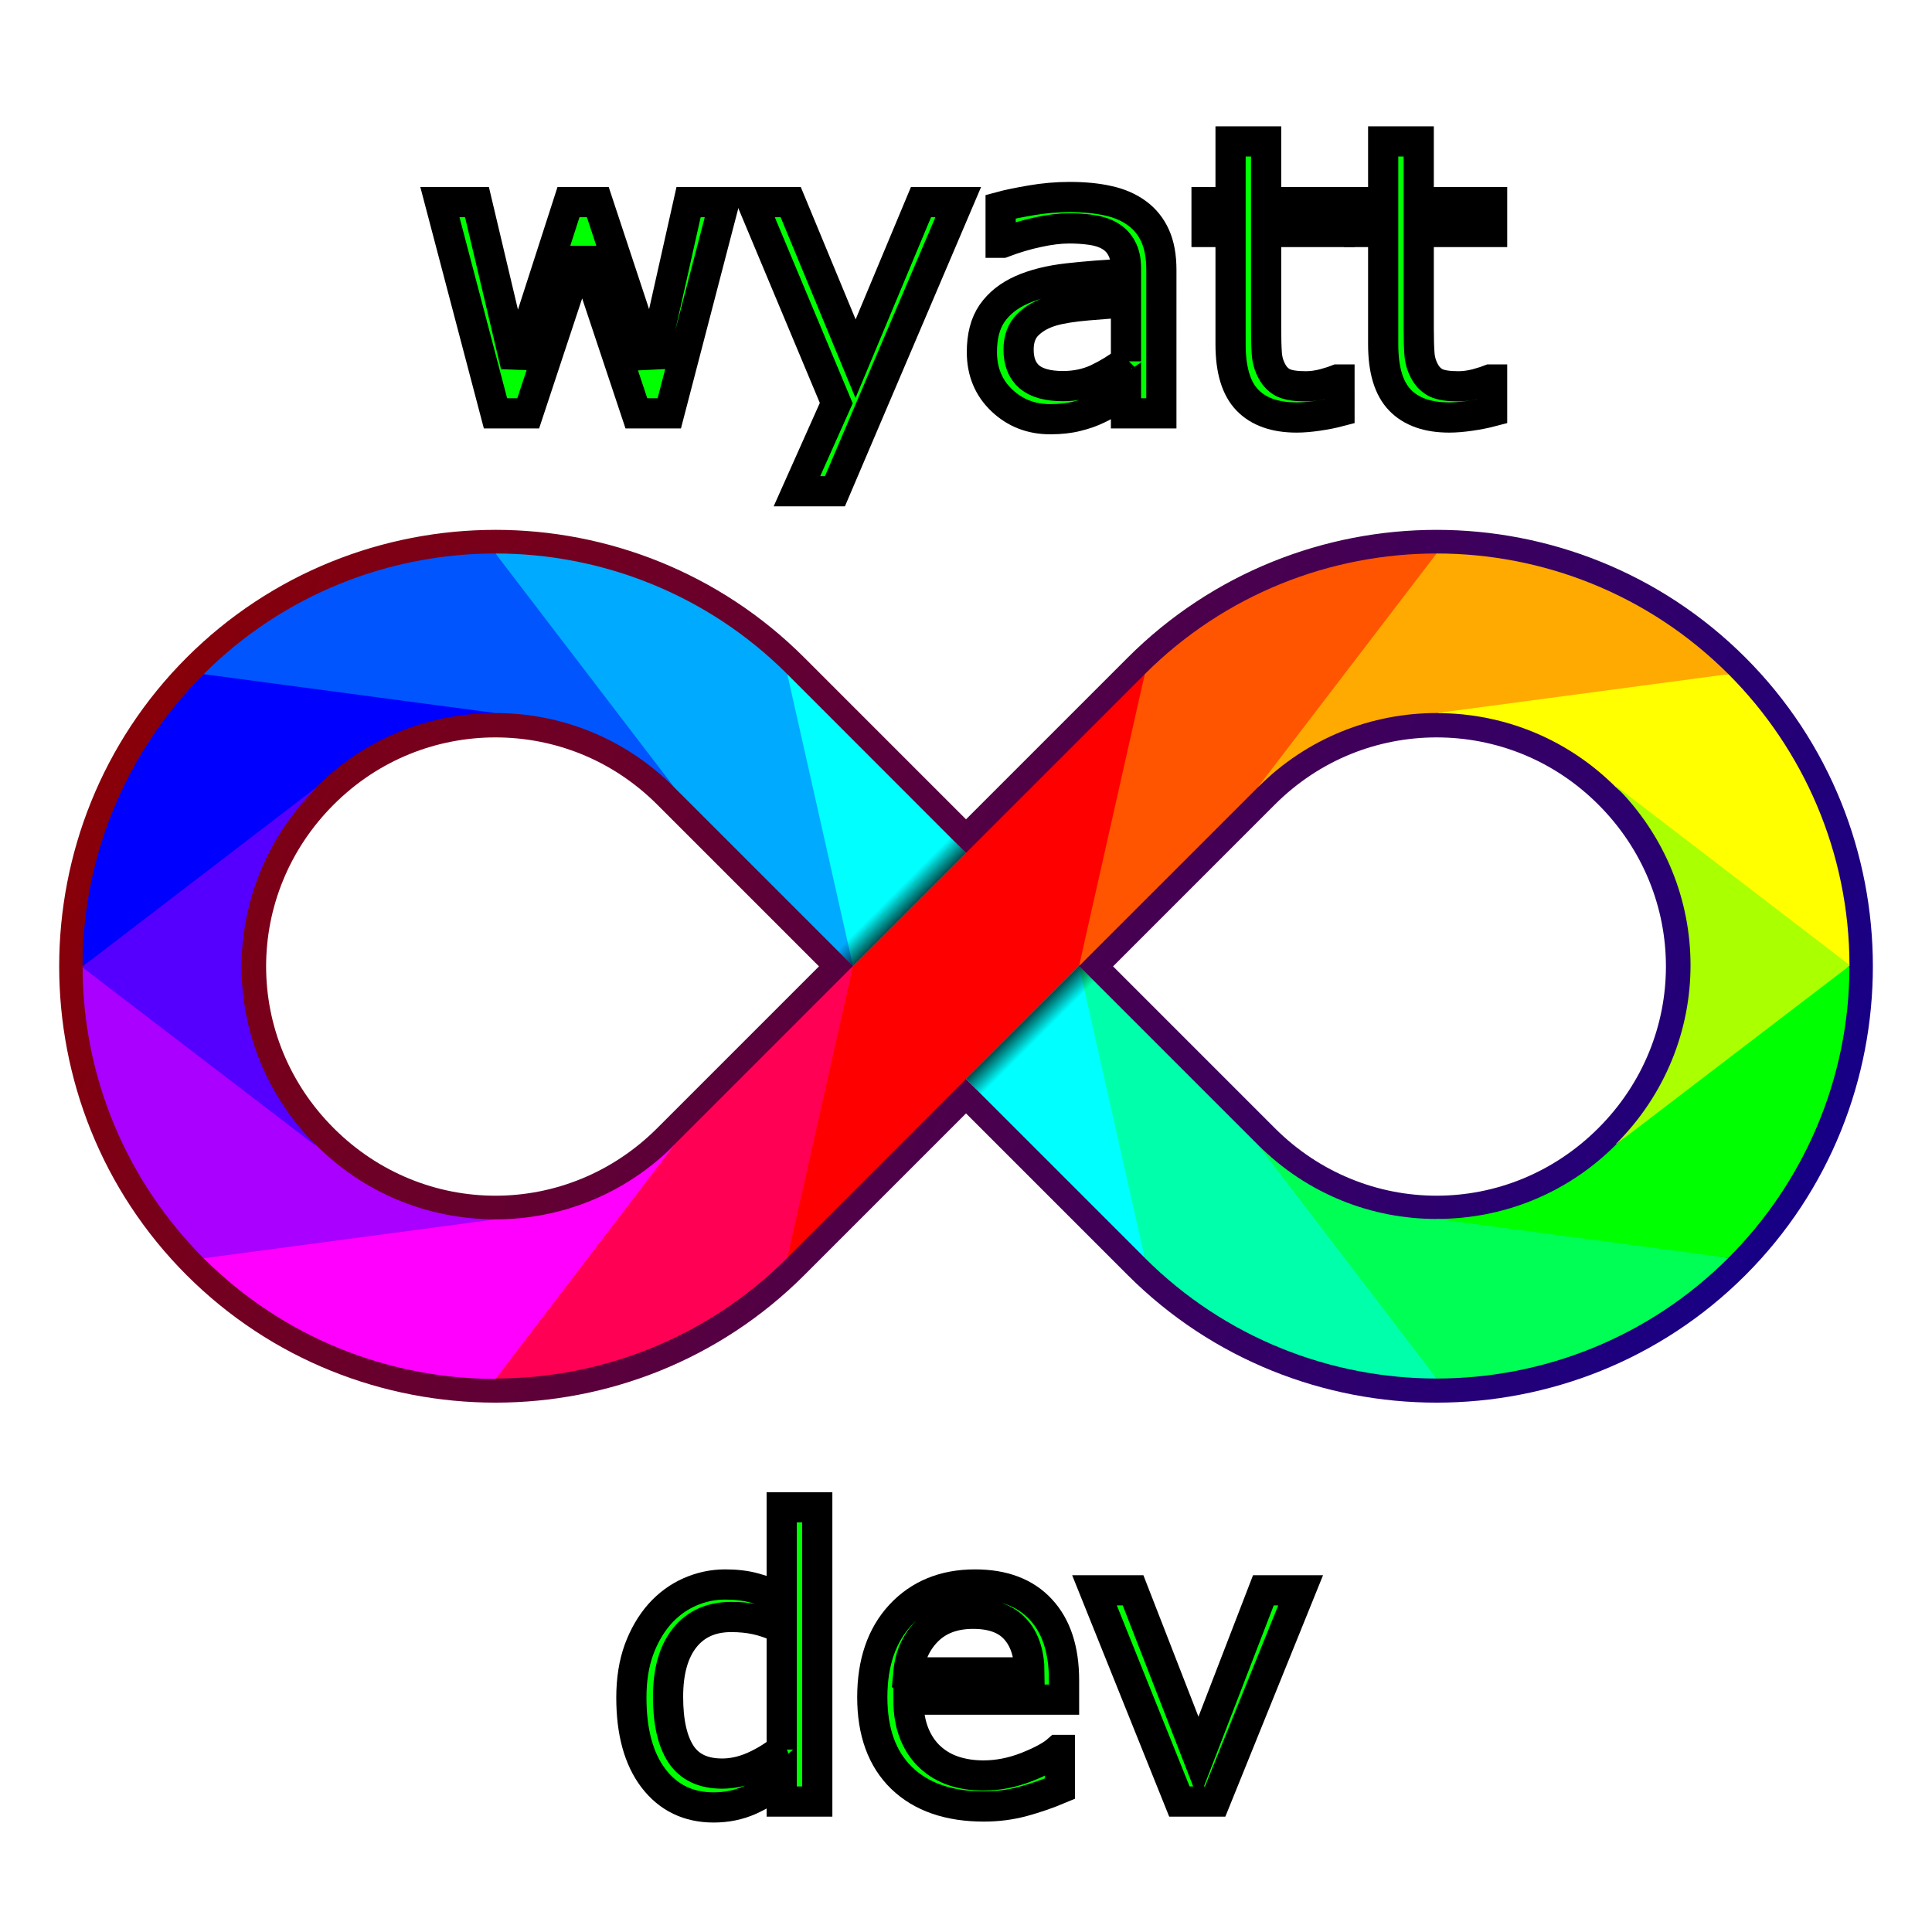 <?xml version="1.0" encoding="UTF-8" standalone="no"?>
<svg
   xmlns:osb="http://www.openswatchbook.org/uri/2009/osb"
   xmlns:dc="http://purl.org/dc/elements/1.1/"
   xmlns:cc="http://creativecommons.org/ns#"
   xmlns:rdf="http://www.w3.org/1999/02/22-rdf-syntax-ns#"
   xmlns:svg="http://www.w3.org/2000/svg"
   xmlns="http://www.w3.org/2000/svg"
   xmlns:xlink="http://www.w3.org/1999/xlink"
   xmlns:sodipodi="http://sodipodi.sourceforge.net/DTD/sodipodi-0.dtd"
   xmlns:inkscape="http://www.inkscape.org/namespaces/inkscape"
   width="1000"
   height="1000"
   viewBox="0 0 264.583 264.583"
   version="1.1"
   id="svg8"
   sodipodi:docname="square.svg"
   inkscape:version="1.0.1 (3bc2e813f5, 2020-09-07)">
  <defs
     id="defs2">
    <inkscape:path-effect
       effect="spiro"
       id="path-effect1125"
       is_visible="true"
       lpeversion="1" />
    <inkscape:path-effect
       effect="gears"
       id="path-effect1115"
       is_visible="true"
       lpeversion="1"
       teeth="8"
       phi="4.3"
       min_radius="3" />
    <inkscape:path-effect
       effect="spiro"
       id="path-effect1111"
       is_visible="true"
       lpeversion="1" />
    <marker
       style="overflow:visible;"
       id="marker4672"
       refX="0.0"
       refY="0.0"
       orient="auto"
       inkscape:stockid="Arrow1Lend"
       inkscape:isstock="true">
      <path
         transform="scale(0.8) rotate(180) translate(12.5,0)"
         style="fill-rule:evenodd;stroke:#ff5f00;stroke-width:1pt;stroke-opacity:1;fill:url(#meshgradient3131);fill-opacity:1"
         d="M 0.0,0.0 L 5.0,-5.0 L -12.5,0.0 L 5.0,5.0 L 0.0,0.0 z "
         id="path4670" />
    </marker>
    <marker
       style="overflow:visible;"
       id="Arrow1Lend"
       refX="0.0"
       refY="0.0"
       orient="auto"
       inkscape:stockid="Arrow1Lend"
       inkscape:isstock="true">
      <path
         transform="scale(0.8) rotate(180) translate(12.5,0)"
         style="fill-rule:evenodd;stroke:#ff5f00;stroke-width:1pt;stroke-opacity:1;fill:url(#meshgradient3131);fill-opacity:1"
         d="M 0.0,0.0 L 5.0,-5.0 L -12.5,0.0 L 5.0,5.0 L 0.0,0.0 z "
         id="path4334" />
    </marker>
    <linearGradient
       inkscape:collect="always"
       id="linearGradient4329">
      <stop
         style="stop-color:#900000;stop-opacity:1"
         offset="0"
         id="stop4325" />
      <stop
         style="stop-color:#0f008f;stop-opacity:1"
         offset="1"
         id="stop4327" />
    </linearGradient>
    <linearGradient
       id="linearGradient3087"
       osb:paint="solid">
      <stop
         style="stop-color:#ff0000;stop-opacity:1;"
         offset="0"
         id="stop3085" />
    </linearGradient>
    <linearGradient
       inkscape:collect="always"
       id="linearGradient1097">
      <stop
         style="stop-color:#000000;stop-opacity:0.705"
         offset="0"
         id="stop1093" />
      <stop
         style="stop-color:#000000;stop-opacity:0;"
         offset="1"
         id="stop1095" />
    </linearGradient>
    <linearGradient
       inkscape:collect="always"
       xlink:href="#linearGradient1097"
       id="linearGradient1099"
       x1="90.01"
       y1="137.221"
       x2="90.01"
       y2="133.581"
       gradientUnits="userSpaceOnUse"
       gradientTransform="translate(-160.433,6.1)" />
    <linearGradient
       inkscape:collect="always"
       xlink:href="#linearGradient1097"
       id="linearGradient1099-4"
       x1="90.01"
       y1="137.221"
       x2="90.01"
       y2="133.581"
       gradientUnits="userSpaceOnUse"
       gradientTransform="translate(-160.418,-307.001)" />
    <meshgradient
       inkscape:collect="always"
       id="meshgradient3131"
       gradientUnits="userSpaceOnUse"
       x="-86.004"
       y="323.722">
      <meshrow
         id="meshrow3133">
        <meshpatch
           id="meshpatch3135">
          <stop
             path="c 97.346,0  194.692,0  292.038,0"
             style="stop-color:#ffffff;stop-opacity:1"
             id="stop3137" />
          <stop
             path="c 0,45.473  0,90.946  0,136.418"
             style="stop-color:#000000;stop-opacity:1"
             id="stop3139" />
          <stop
             path="c -97.346,0  -194.692,0  -292.038,0"
             style="stop-color:#ffffff;stop-opacity:1"
             id="stop3141" />
          <stop
             path="c 0,-45.473  0,-90.946  0,-136.418"
             style="stop-color:#000000;stop-opacity:1"
             id="stop3143" />
        </meshpatch>
      </meshrow>
    </meshgradient>
    <linearGradient
       inkscape:collect="always"
       xlink:href="#linearGradient4329"
       id="linearGradient3999"
       x1="-86.004"
       y1="323.722"
       x2="206.034"
       y2="460.14"
       gradientUnits="userSpaceOnUse" />
    <meshgradient
       inkscape:collect="always"
       id="meshgradient4818"
       gradientUnits="userSpaceOnUse"
       x="-86.004"
       y="323.722">
      <meshrow
         id="meshrow1091">
        <meshpatch
           id="meshpatch1093">
          <stop
             path="c 97.346,0  194.692,0  292.038,0"
             style="stop-color:#900000;stop-opacity:1"
             id="stop1096" />
          <stop
             path="c 0,45.473  0,90.946  0,136.418"
             style="stop-color:#000000;stop-opacity:1"
             id="stop1098" />
          <stop
             path="c -97.346,0  -194.692,0  -292.038,0"
             style="stop-color:#0f008f;stop-opacity:1"
             id="stop1100" />
          <stop
             path="c 0,-45.473  0,-90.946  0,-136.418"
             style="stop-color:#000000;stop-opacity:1"
             id="stop1102" />
        </meshpatch>
      </meshrow>
    </meshgradient>
  </defs>
  <sodipodi:namedview
     id="base"
     pagecolor="#ffffff"
     bordercolor="#666666"
     borderopacity="1.0"
     inkscape:pageopacity="0"
     inkscape:pageshadow="2"
     inkscape:zoom="0.5"
     inkscape:cx="420.09292"
     inkscape:cy="545.62296"
     inkscape:document-units="mm"
     inkscape:current-layer="layer1"
     inkscape:document-rotation="0"
     showgrid="false"
     units="mm"
     inkscape:window-width="1920"
     inkscape:window-height="1017"
     inkscape:window-x="1272"
     inkscape:window-y="-8"
     inkscape:window-maximized="1" />
  <g
     inkscape:label="Layer 1"
     inkscape:groupmode="layer"
     id="layer1">
    <g
       inkscape:label="Layer 1"
       id="layer1-6"
       transform="matrix(0.828,0,0,0.828,82.603,-192.194)">
      <path
         style="color:#000000;font-style:normal;font-variant:normal;font-weight:normal;font-stretch:normal;font-size:medium;line-height:normal;font-family:sans-serif;font-variant-ligatures:normal;font-variant-position:normal;font-variant-caps:normal;font-variant-numeric:normal;font-variant-alternates:normal;font-variant-east-asian:normal;font-feature-settings:normal;font-variation-settings:normal;text-indent:0;text-align:start;text-decoration:none;text-decoration-line:none;text-decoration-style:solid;text-decoration-color:#000000;letter-spacing:normal;word-spacing:normal;text-transform:none;writing-mode:lr-tb;direction:ltr;text-orientation:mixed;dominant-baseline:auto;baseline-shift:baseline;text-anchor:start;white-space:normal;shape-padding:0;shape-margin:0;inline-size:0;clip-rule:nonzero;display:inline;overflow:visible;visibility:visible;isolation:auto;mix-blend-mode:normal;color-interpolation:sRGB;color-interpolation-filters:linearRGB;solid-color:#000000;solid-opacity:1;vector-effect:none;fill:url(#meshgradient4818);fill-opacity:1;fill-rule:nonzero;stroke:url(#linearGradient3999);stroke-width:7.938;stroke-linecap:butt;stroke-linejoin:round;stroke-miterlimit:4;stroke-dasharray:none;stroke-dashoffset:0;stroke-opacity:1;paint-order:normal;color-rendering:auto;image-rendering:auto;shape-rendering:auto;text-rendering:auto;enable-background:accumulate;stop-color:#000000"
         d="m -17.816,323.722 c -17.464,2e-5 -34.988,6.681 -48.268,19.961 -26.56,26.56 -26.56,69.977 0,96.537 26.56,26.56 69.977,26.56 96.537,0 8.163,-8.163 21.951,-21.951 29.561,-29.561 7.609,7.609 21.399,21.397 29.563,29.561 26.56,26.56 69.977,26.561 96.537,0 26.56,-26.561 26.561,-69.979 0,-96.539 -13.28,-13.28 -30.807,-19.959 -48.27,-19.959 -17.463,10e-5 -34.987,6.679 -48.268,19.959 -8.163,8.163 -21.953,21.953 -29.563,29.562 -7.61,-7.609 -21.398,-21.398 -29.561,-29.561 -13.28,-13.28 -30.806,-19.961 -48.27,-19.961 z m 0,26.391 c 10.694,-1e-5 21.337,4.052 29.562,12.277 8.163,8.163 21.951,21.95 29.561,29.561 -7.609,7.61 -21.398,21.399 -29.561,29.562 -16.452,16.452 -42.671,16.452 -59.123,0 -16.452,-16.452 -16.452,-42.671 0,-59.123 8.226,-8.226 18.866,-12.277 29.561,-12.277 z m 155.66,0 c 10.694,-6e-5 21.336,4.051 29.562,12.277 16.452,16.452 16.452,42.669 0,59.121 -16.452,16.452 -42.671,16.454 -59.123,0.002 -8.163,-8.163 -21.951,-21.953 -29.561,-29.562 7.61,-7.61 21.398,-21.398 29.561,-29.561 8.226,-8.226 18.867,-12.277 29.561,-12.277 z"
         id="path187501" />
      <g
         id="g1040"
         transform="rotate(45,89.996,150.472)" />
      <g
         inkscape:label="Layer 1"
         id="layer1-1"
         transform="rotate(45,-206.046,229.515)" />
      <g
         id="g1143"
         style="stroke:none;stroke-width:1.344;stroke-miterlimit:4;stroke-dasharray:none;stroke-opacity:1"
         transform="translate(-0.892,231.403)">
        <path
           id="path187501-1-6-3"
           style="color:#000000;font-style:normal;font-variant:normal;font-weight:normal;font-stretch:normal;font-size:medium;line-height:normal;font-family:sans-serif;font-variant-ligatures:normal;font-variant-position:normal;font-variant-caps:normal;font-variant-numeric:normal;font-variant-alternates:normal;font-variant-east-asian:normal;font-feature-settings:normal;font-variation-settings:normal;text-indent:0;text-align:start;text-decoration:none;text-decoration-line:none;text-decoration-style:solid;text-decoration-color:#000000;letter-spacing:normal;word-spacing:normal;text-transform:none;writing-mode:lr-tb;direction:ltr;text-orientation:mixed;dominant-baseline:auto;baseline-shift:baseline;text-anchor:start;white-space:normal;shape-padding:0;shape-margin:0;inline-size:0;clip-rule:nonzero;display:inline;overflow:visible;visibility:visible;isolation:auto;mix-blend-mode:normal;color-interpolation:sRGB;color-interpolation-filters:linearRGB;solid-color:#000000;solid-opacity:1;vector-effect:none;fill:#0000ff;fill-opacity:0.997;fill-rule:nonzero;stroke:none;stroke-width:1.344;stroke-linecap:round;stroke-linejoin:round;stroke-miterlimit:4;stroke-dasharray:none;stroke-dashoffset:0;stroke-opacity:1;color-rendering:auto;image-rendering:auto;shape-rendering:auto;text-rendering:auto;enable-background:accumulate;stop-color:#000000"
           d="m -65.191,112.218 c 23.434,-2.105 33.419,3.575 48.268,6.44 -0.006,0 -0.017,3.4e-4 -0.023,3.4e-4 l -3.7e-4,-3.7e-4 c -11.634,-4e-5 -22.022,4.659 -29.584,12.221 -14.469,13.843 -25.962,21.307 -38.679,29.584 3e-5,-18.781 7.67,-35.897 20.018,-48.245 z"
           sodipodi:nodetypes="cccccccc"
           inkscape:transform-center-x="62.23175"
           inkscape:transform-center-y="-31.287051" />
        <path
           id="path187501-1-6-8-8"
           style="color:#000000;font-style:normal;font-variant:normal;font-weight:normal;font-stretch:normal;font-size:medium;line-height:normal;font-family:sans-serif;font-variant-ligatures:normal;font-variant-position:normal;font-variant-caps:normal;font-variant-numeric:normal;font-variant-alternates:normal;font-variant-east-asian:normal;font-feature-settings:normal;font-variation-settings:normal;text-indent:0;text-align:start;text-decoration:none;text-decoration-line:none;text-decoration-style:solid;text-decoration-color:#000000;letter-spacing:normal;word-spacing:normal;text-transform:none;writing-mode:lr-tb;direction:ltr;text-orientation:mixed;dominant-baseline:auto;baseline-shift:baseline;text-anchor:start;white-space:normal;shape-padding:0;shape-margin:0;inline-size:0;clip-rule:nonzero;display:inline;overflow:visible;visibility:visible;isolation:auto;mix-blend-mode:normal;color-interpolation:sRGB;color-interpolation-filters:linearRGB;solid-color:#000000;solid-opacity:1;vector-effect:none;fill:#aa00ff;fill-opacity:0.997;fill-rule:nonzero;stroke:none;stroke-width:1.344;stroke-linecap:round;stroke-linejoin:round;stroke-miterlimit:4;stroke-dasharray:none;stroke-dashoffset:0;stroke-opacity:1;color-rendering:auto;image-rendering:auto;shape-rendering:auto;text-rendering:auto;enable-background:accumulate;stop-color:#000000"
           d="m -65.192,208.821 c 15.816,0.586 31.954,-2.046 48.268,-6.44 -0.006,0 -0.017,-2.7e-4 -0.023,-2.7e-4 l -3.7e-4,2.7e-4 c -11.634,7e-5 -22.022,-4.659 -29.584,-12.221 -12.341,-9.907 -20.996,-20.122 -38.679,-29.584 4e-5,18.781 7.67,35.897 20.018,48.245 z"
           sodipodi:nodetypes="cccccccc"
           inkscape:transform-center-x="62.232792"
           inkscape:transform-center-y="17.34043" />
        <path
           id="path187501-1-6"
           style="color:#000000;font-style:normal;font-variant:normal;font-weight:normal;font-stretch:normal;font-size:medium;line-height:normal;font-family:sans-serif;font-variant-ligatures:normal;font-variant-position:normal;font-variant-caps:normal;font-variant-numeric:normal;font-variant-alternates:normal;font-variant-east-asian:normal;font-feature-settings:normal;font-variation-settings:normal;text-indent:0;text-align:start;text-decoration:none;text-decoration-line:none;text-decoration-style:solid;text-decoration-color:#000000;letter-spacing:normal;word-spacing:normal;text-transform:none;writing-mode:lr-tb;direction:ltr;text-orientation:mixed;dominant-baseline:auto;baseline-shift:baseline;text-anchor:start;white-space:normal;shape-padding:0;shape-margin:0;inline-size:0;clip-rule:nonzero;display:inline;overflow:visible;visibility:visible;isolation:auto;mix-blend-mode:normal;color-interpolation:sRGB;color-interpolation-filters:linearRGB;solid-color:#000000;solid-opacity:1;vector-effect:none;fill:#ffff00;fill-opacity:0.997;fill-rule:nonzero;stroke:none;stroke-width:1.344;stroke-linecap:round;stroke-linejoin:round;stroke-miterlimit:4;stroke-dasharray:none;stroke-dashoffset:0;stroke-opacity:1;color-rendering:auto;image-rendering:auto;shape-rendering:auto;text-rendering:auto;enable-background:accumulate;stop-color:#000000"
           d="m 187.006,112.219 c -18.527,-0.639 -33.076,3.268 -48.268,6.44 0.006,0 0.017,3.5e-4 0.023,3.5e-4 l 3.7e-4,-3.8e-4 c 11.634,-4e-5 22.022,4.659 29.584,12.221 12.424,10.519 23.939,22.308 38.679,29.584 -3e-5,-18.781 -7.67,-35.897 -20.018,-48.245 z"
           sodipodi:nodetypes="ccccccsc"
           inkscape:transform-center-x="-161.71528"
           inkscape:transform-center-y="-31.092716" />
        <path
           id="rect187513-2"
           style="fill:#00ffff;fill-opacity:1;stroke:none;stroke-width:1.344;stroke-linecap:round;stroke-linejoin:round;stroke-miterlimit:4;stroke-dasharray:none;stroke-opacity:1"
           d="m 90.469,208.758 c -2.207,-16.083 -3.639,-32.166 -10.872,-48.249 L 31.345,112.219 c -0.227,15.821 1.317,31.768 10.872,48.288 z"
           sodipodi:nodetypes="ccccc"
           inkscape:transform-center-x="-49.731239"
           inkscape:transform-center-y="-6.9107516" />
        <path
           id="path187501-6-7"
           style="color:#000000;font-style:normal;font-variant:normal;font-weight:normal;font-stretch:normal;font-size:medium;line-height:normal;font-family:sans-serif;font-variant-ligatures:normal;font-variant-position:normal;font-variant-caps:normal;font-variant-numeric:normal;font-variant-alternates:normal;font-variant-east-asian:normal;font-feature-settings:normal;font-variation-settings:normal;text-indent:0;text-align:start;text-decoration:none;text-decoration-line:none;text-decoration-style:solid;text-decoration-color:#000000;letter-spacing:normal;word-spacing:normal;text-transform:none;writing-mode:lr-tb;direction:ltr;text-orientation:mixed;dominant-baseline:auto;baseline-shift:baseline;text-anchor:start;white-space:normal;shape-padding:0;shape-margin:0;inline-size:0;clip-rule:nonzero;display:inline;overflow:visible;visibility:visible;isolation:auto;mix-blend-mode:normal;color-interpolation:sRGB;color-interpolation-filters:linearRGB;solid-color:#000000;solid-opacity:1;vector-effect:none;fill:#00ffaa;fill-opacity:1;fill-rule:nonzero;stroke:none;stroke-width:1.344;stroke-linecap:round;stroke-linejoin:round;stroke-miterlimit:4;stroke-dasharray:none;stroke-dashoffset:0;stroke-opacity:1;color-rendering:auto;image-rendering:auto;shape-rendering:auto;text-rendering:auto;enable-background:accumulate;stop-color:#000000"
           d="m 138.736,228.719 c -17.463,-1e-4 -34.987,-6.679 -48.268,-19.959 l -10.872,-48.288 0.018,0.018 c -7e-5,7e-5 7e-5,5.3e-4 0,5.3e-4 7.61,7.61 21.398,21.398 29.561,29.56 10.783,12.694 22.001,25.296 29.56,38.668 z"
           sodipodi:nodetypes="ccccccc"
           inkscape:transform-center-x="-98.000888"
           inkscape:transform-center-y="27.195993" />
        <path
           id="rect187513"
           style="fill:#ff0000;fill-opacity:1;stroke:none;stroke-width:1.344;stroke-linecap:round;stroke-linejoin:round;stroke-miterlimit:4;stroke-dasharray:none;stroke-opacity:1"
           d="m 90.469,112.218 c -2.905,14.37 -3.21,22.551 -10.872,48.249 l -48.251,48.29 c -0.402,-15.149 5.47,-31.774 10.872,-48.288 z"
           sodipodi:nodetypes="ccccc"
           inkscape:transform-center-x="-49.731669"
           inkscape:transform-center-y="-6.9110716" />
        <path
           id="path187501-6"
           style="color:#000000;font-style:normal;font-variant:normal;font-weight:normal;font-stretch:normal;font-size:medium;line-height:normal;font-family:sans-serif;font-variant-ligatures:normal;font-variant-position:normal;font-variant-caps:normal;font-variant-numeric:normal;font-variant-alternates:normal;font-variant-east-asian:normal;font-feature-settings:normal;font-variation-settings:normal;text-indent:0;text-align:start;text-decoration:none;text-decoration-line:none;text-decoration-style:solid;text-decoration-color:#000000;letter-spacing:normal;word-spacing:normal;text-transform:none;writing-mode:lr-tb;direction:ltr;text-orientation:mixed;dominant-baseline:auto;baseline-shift:baseline;text-anchor:start;white-space:normal;shape-padding:0;shape-margin:0;inline-size:0;clip-rule:nonzero;display:inline;overflow:visible;visibility:visible;isolation:auto;mix-blend-mode:normal;color-interpolation:sRGB;color-interpolation-filters:linearRGB;solid-color:#000000;solid-opacity:1;vector-effect:none;fill:#ff5500;fill-opacity:1;fill-rule:nonzero;stroke:none;stroke-width:1.344;stroke-linecap:round;stroke-linejoin:round;stroke-miterlimit:4;stroke-dasharray:none;stroke-dashoffset:0;stroke-opacity:1;color-rendering:auto;image-rendering:auto;shape-rendering:auto;text-rendering:auto;enable-background:accumulate;stop-color:#000000"
           d="m 138.736,92.26 c -17.463,1e-4 -34.987,6.679 -48.268,19.959 l -10.872,48.288 0.018,-0.018 c -7e-5,-6e-5 6e-5,-5.3e-4 0,-5.3e-4 7.61,-7.61 21.398,-21.398 29.561,-29.56 11.432,-11.114 22.085,-23.103 29.56,-38.668 z"
           sodipodi:nodetypes="ccccccc"
           inkscape:transform-center-x="-98.000888"
           inkscape:transform-center-y="-41.015891" />
        <path
           id="path187501-1"
           style="color:#000000;font-style:normal;font-variant:normal;font-weight:normal;font-stretch:normal;font-size:medium;line-height:normal;font-family:sans-serif;font-variant-ligatures:normal;font-variant-position:normal;font-variant-caps:normal;font-variant-numeric:normal;font-variant-alternates:normal;font-variant-east-asian:normal;font-feature-settings:normal;font-variation-settings:normal;text-indent:0;text-align:start;text-decoration:none;text-decoration-line:none;text-decoration-style:solid;text-decoration-color:#000000;letter-spacing:normal;word-spacing:normal;text-transform:none;writing-mode:lr-tb;direction:ltr;text-orientation:mixed;dominant-baseline:auto;baseline-shift:baseline;text-anchor:start;white-space:normal;shape-padding:0;shape-margin:0;inline-size:0;clip-rule:nonzero;display:inline;overflow:visible;visibility:visible;isolation:auto;mix-blend-mode:normal;color-interpolation:sRGB;color-interpolation-filters:linearRGB;solid-color:#000000;solid-opacity:1;vector-effect:none;fill:#ffaa00;fill-opacity:0.997;fill-rule:nonzero;stroke:none;stroke-width:1.344;stroke-linecap:round;stroke-linejoin:round;stroke-miterlimit:4;stroke-dasharray:none;stroke-dashoffset:0;stroke-opacity:1;color-rendering:auto;image-rendering:auto;shape-rendering:auto;text-rendering:auto;enable-background:accumulate;stop-color:#000000"
           d="m 138.736,92.26 -29.577,38.684 c 0.004,-0.005 0.012,-0.011 0.017,-0.016 0,0 0,-5.3e-4 0,-5.3e-4 8.226,-8.226 18.867,-12.277 29.56,-12.277 l 48.269,-6.432 C 173.725,98.938 156.199,92.259 138.736,92.26 Z"
           inkscape:transform-center-x="-136.91694"
           inkscape:transform-center-y="-55.797207" />
        <path
           id="path187501-6-6"
           style="color:#000000;font-style:normal;font-variant:normal;font-weight:normal;font-stretch:normal;font-size:medium;line-height:normal;font-family:sans-serif;font-variant-ligatures:normal;font-variant-position:normal;font-variant-caps:normal;font-variant-numeric:normal;font-variant-alternates:normal;font-variant-east-asian:normal;font-feature-settings:normal;font-variation-settings:normal;text-indent:0;text-align:start;text-decoration:none;text-decoration-line:none;text-decoration-style:solid;text-decoration-color:#000000;letter-spacing:normal;word-spacing:normal;text-transform:none;writing-mode:lr-tb;direction:ltr;text-orientation:mixed;dominant-baseline:auto;baseline-shift:baseline;text-anchor:start;white-space:normal;shape-padding:0;shape-margin:0;inline-size:0;clip-rule:nonzero;display:inline;overflow:visible;visibility:visible;isolation:auto;mix-blend-mode:normal;color-interpolation:sRGB;color-interpolation-filters:linearRGB;solid-color:#000000;solid-opacity:1;vector-effect:none;fill:#ff0055;fill-opacity:1;fill-rule:nonzero;stroke:none;stroke-width:1.344;stroke-linecap:round;stroke-linejoin:round;stroke-miterlimit:4;stroke-dasharray:none;stroke-dashoffset:0;stroke-opacity:1;color-rendering:auto;image-rendering:auto;shape-rendering:auto;text-rendering:auto;enable-background:accumulate;stop-color:#000000"
           d="m -16.922,228.717 c 17.463,-1e-4 34.988,-6.679 48.268,-19.959 l 10.872,-48.288 -0.018,0.018 c 7e-5,7e-5 -7e-5,5.3e-4 0,5.3e-4 -7.61,7.61 -21.398,21.398 -29.561,29.56 -12.108,12.889 -21.943,25.779 -29.56,38.668 z"
           sodipodi:nodetypes="ccccccc"
           inkscape:transform-center-x="-1.4820126"
           inkscape:transform-center-y="27.194088" />
        <path
           id="path187501-1-1"
           style="color:#000000;font-style:normal;font-variant:normal;font-weight:normal;font-stretch:normal;font-size:medium;line-height:normal;font-family:sans-serif;font-variant-ligatures:normal;font-variant-position:normal;font-variant-caps:normal;font-variant-numeric:normal;font-variant-alternates:normal;font-variant-east-asian:normal;font-feature-settings:normal;font-variation-settings:normal;text-indent:0;text-align:start;text-decoration:none;text-decoration-line:none;text-decoration-style:solid;text-decoration-color:#000000;letter-spacing:normal;word-spacing:normal;text-transform:none;writing-mode:lr-tb;direction:ltr;text-orientation:mixed;dominant-baseline:auto;baseline-shift:baseline;text-anchor:start;white-space:normal;shape-padding:0;shape-margin:0;inline-size:0;clip-rule:nonzero;display:inline;overflow:visible;visibility:visible;isolation:auto;mix-blend-mode:normal;color-interpolation:sRGB;color-interpolation-filters:linearRGB;solid-color:#000000;solid-opacity:1;vector-effect:none;fill:#ff00ff;fill-opacity:0.997;fill-rule:nonzero;stroke:none;stroke-width:1.344;stroke-linecap:round;stroke-linejoin:round;stroke-miterlimit:4;stroke-dasharray:none;stroke-dashoffset:0;stroke-opacity:1;color-rendering:auto;image-rendering:auto;shape-rendering:auto;text-rendering:auto;enable-background:accumulate;stop-color:#000000"
           d="m -16.923,228.78 29.577,-38.684 c -0.004,0.005 -0.012,0.011 -0.017,0.016 0,0 0,5.3e-4 0,5.3e-4 -8.226,8.226 -18.866,12.277 -29.56,12.277 l -48.269,6.432 c 13.28,13.28 30.806,19.959 48.269,19.959 z"
           inkscape:transform-center-x="37.434617"
           inkscape:transform-center-y="42.039003" />
        <path
           id="path187501-1-6-8"
           style="color:#000000;font-style:normal;font-variant:normal;font-weight:normal;font-stretch:normal;font-size:medium;line-height:normal;font-family:sans-serif;font-variant-ligatures:normal;font-variant-position:normal;font-variant-caps:normal;font-variant-numeric:normal;font-variant-alternates:normal;font-variant-east-asian:normal;font-feature-settings:normal;font-variation-settings:normal;text-indent:0;text-align:start;text-decoration:none;text-decoration-line:none;text-decoration-style:solid;text-decoration-color:#000000;letter-spacing:normal;word-spacing:normal;text-transform:none;writing-mode:lr-tb;direction:ltr;text-orientation:mixed;dominant-baseline:auto;baseline-shift:baseline;text-anchor:start;white-space:normal;shape-padding:0;shape-margin:0;inline-size:0;clip-rule:nonzero;display:inline;overflow:visible;visibility:visible;isolation:auto;mix-blend-mode:normal;color-interpolation:sRGB;color-interpolation-filters:linearRGB;solid-color:#000000;solid-opacity:1;vector-effect:none;fill:#00ff00;fill-opacity:0.997;fill-rule:nonzero;stroke:none;stroke-width:1.344;stroke-linecap:round;stroke-linejoin:round;stroke-miterlimit:4;stroke-dasharray:none;stroke-dashoffset:0;stroke-opacity:1;color-rendering:auto;image-rendering:auto;shape-rendering:auto;text-rendering:auto;enable-background:accumulate;stop-color:#000000"
           d="m 187.006,208.759 c -16.445,-1.791 -37.13,0.658 -48.268,-6.44 0.006,0 0.017,-3.5e-4 0.023,-3.5e-4 l 3.7e-4,3.7e-4 c 11.634,5e-5 22.022,-4.659 29.584,-12.221 12.788,-10.53 25.211,-23.366 38.679,-29.584 -3e-5,18.781 -7.67,35.897 -20.018,48.245 z"
           sodipodi:nodetypes="ccccccsc"
           inkscape:transform-center-x="-161.7152"
           inkscape:transform-center-y="17.238123" />
        <path
           id="path187501-1-9"
           style="color:#000000;font-style:normal;font-variant:normal;font-weight:normal;font-stretch:normal;font-size:medium;line-height:normal;font-family:sans-serif;font-variant-ligatures:normal;font-variant-position:normal;font-variant-caps:normal;font-variant-numeric:normal;font-variant-alternates:normal;font-variant-east-asian:normal;font-feature-settings:normal;font-variation-settings:normal;text-indent:0;text-align:start;text-decoration:none;text-decoration-line:none;text-decoration-style:solid;text-decoration-color:#000000;letter-spacing:normal;word-spacing:normal;text-transform:none;writing-mode:lr-tb;direction:ltr;text-orientation:mixed;dominant-baseline:auto;baseline-shift:baseline;text-anchor:start;white-space:normal;shape-padding:0;shape-margin:0;inline-size:0;clip-rule:nonzero;display:inline;overflow:visible;visibility:visible;isolation:auto;mix-blend-mode:normal;color-interpolation:sRGB;color-interpolation-filters:linearRGB;solid-color:#000000;solid-opacity:1;vector-effect:none;fill:#00ff55;fill-opacity:0.997;fill-rule:nonzero;stroke:none;stroke-width:1.344;stroke-linecap:round;stroke-linejoin:round;stroke-miterlimit:4;stroke-dasharray:none;stroke-dashoffset:0;stroke-opacity:1;color-rendering:auto;image-rendering:auto;shape-rendering:auto;text-rendering:auto;enable-background:accumulate;stop-color:#000000"
           d="m 138.736,228.718 -29.577,-38.684 c 0.005,0.005 0.012,0.011 0.017,0.016 0,0 0,5.3e-4 0,5.3e-4 8.226,8.226 18.867,12.277 29.56,12.277 l 48.269,6.432 c -13.28,13.28 -30.806,19.959 -48.269,19.959 z"
           inkscape:transform-center-x="-136.91688"
           inkscape:transform-center-y="41.977233" />
        <path
           id="path187501-6-6-5"
           style="color:#000000;font-style:normal;font-variant:normal;font-weight:normal;font-stretch:normal;font-size:medium;line-height:normal;font-family:sans-serif;font-variant-ligatures:normal;font-variant-position:normal;font-variant-caps:normal;font-variant-numeric:normal;font-variant-alternates:normal;font-variant-east-asian:normal;font-feature-settings:normal;font-variation-settings:normal;text-indent:0;text-align:start;text-decoration:none;text-decoration-line:none;text-decoration-style:solid;text-decoration-color:#000000;letter-spacing:normal;word-spacing:normal;text-transform:none;writing-mode:lr-tb;direction:ltr;text-orientation:mixed;dominant-baseline:auto;baseline-shift:baseline;text-anchor:start;white-space:normal;shape-padding:0;shape-margin:0;inline-size:0;clip-rule:nonzero;display:inline;overflow:visible;visibility:visible;isolation:auto;mix-blend-mode:normal;color-interpolation:sRGB;color-interpolation-filters:linearRGB;solid-color:#000000;solid-opacity:1;vector-effect:none;fill:#00aaff;fill-opacity:1;fill-rule:nonzero;stroke:none;stroke-width:1.344;stroke-linecap:round;stroke-linejoin:round;stroke-miterlimit:4;stroke-dasharray:none;stroke-dashoffset:0;stroke-opacity:1;color-rendering:auto;image-rendering:auto;shape-rendering:auto;text-rendering:auto;enable-background:accumulate;stop-color:#000000"
           d="m -16.922,92.26 c 17.463,1e-4 34.988,6.679 48.268,19.959 l 10.872,48.288 -0.018,-0.018 c 6.9e-5,-6e-5 -6.9e-5,-5.3e-4 0,-5.3e-4 C 34.59,152.878 20.801,139.09 12.638,130.928 1.016,119.143 -8.077,105.779 -16.922,92.26 Z"
           sodipodi:nodetypes="ccccccc"
           inkscape:transform-center-x="-1.4820136"
           inkscape:transform-center-y="-41.015927" />
        <rect
           style="fill:url(#linearGradient1099);fill-opacity:1;stroke:none;stroke-width:1.344;stroke-linecap:round;stroke-linejoin:round;stroke-miterlimit:4;stroke-dasharray:none;stroke-opacity:1"
           id="rect1042"
           width="26.44"
           height="3.64"
           x="-83.643"
           y="139.681"
           transform="rotate(-45)"
           inkscape:transform-center-x="-39.094538"
           inkscape:transform-center-y="-17.546021" />
        <path
           id="path187501-1-1-5"
           style="color:#000000;font-style:normal;font-variant:normal;font-weight:normal;font-stretch:normal;font-size:medium;line-height:normal;font-family:sans-serif;font-variant-ligatures:normal;font-variant-position:normal;font-variant-caps:normal;font-variant-numeric:normal;font-variant-alternates:normal;font-variant-east-asian:normal;font-feature-settings:normal;font-variation-settings:normal;text-indent:0;text-align:start;text-decoration:none;text-decoration-line:none;text-decoration-style:solid;text-decoration-color:#000000;letter-spacing:normal;word-spacing:normal;text-transform:none;writing-mode:lr-tb;direction:ltr;text-orientation:mixed;dominant-baseline:auto;baseline-shift:baseline;text-anchor:start;white-space:normal;shape-padding:0;shape-margin:0;inline-size:0;clip-rule:nonzero;display:inline;overflow:visible;visibility:visible;isolation:auto;mix-blend-mode:normal;color-interpolation:sRGB;color-interpolation-filters:linearRGB;solid-color:#000000;solid-opacity:1;vector-effect:none;fill:#0055ff;fill-opacity:0.997;fill-rule:nonzero;stroke:none;stroke-width:1.344;stroke-linecap:round;stroke-linejoin:round;stroke-miterlimit:4;stroke-dasharray:none;stroke-dashoffset:0;stroke-opacity:1;color-rendering:auto;image-rendering:auto;shape-rendering:auto;text-rendering:auto;enable-background:accumulate;stop-color:#000000"
           d="m -16.922,92.26 29.577,38.684 c -0.004,-0.005 -0.012,-0.011 -0.017,-0.016 0,0 0,-5.3e-4 0,-5.3e-4 -8.226,-8.226 -18.866,-12.277 -29.56,-12.277 l -48.269,-6.432 c 13.28,-13.28 30.806,-19.959 48.269,-19.959 z"
           inkscape:transform-center-x="37.433587"
           inkscape:transform-center-y="-55.797322" />
        <path
           id="path187501-3"
           style="color:#000000;font-style:normal;font-variant:normal;font-weight:normal;font-stretch:normal;font-size:medium;line-height:normal;font-family:sans-serif;font-variant-ligatures:normal;font-variant-position:normal;font-variant-caps:normal;font-variant-numeric:normal;font-variant-alternates:normal;font-variant-east-asian:normal;font-feature-settings:normal;font-variation-settings:normal;text-indent:0;text-align:start;text-decoration:none;text-decoration-line:none;text-decoration-style:solid;text-decoration-color:#000000;letter-spacing:normal;word-spacing:normal;text-transform:none;writing-mode:lr-tb;direction:ltr;text-orientation:mixed;dominant-baseline:auto;baseline-shift:baseline;text-anchor:start;white-space:normal;shape-padding:0;shape-margin:0;inline-size:0;clip-rule:nonzero;display:inline;overflow:visible;visibility:visible;isolation:auto;mix-blend-mode:normal;color-interpolation:sRGB;color-interpolation-filters:linearRGB;solid-color:#000000;solid-opacity:1;vector-effect:none;fill:#aaff00;fill-opacity:1;fill-rule:nonzero;stroke:none;stroke-width:1.344;stroke-linecap:round;stroke-linejoin:round;stroke-miterlimit:4;stroke-dasharray:none;stroke-dashoffset:0;stroke-opacity:1;color-rendering:auto;image-rendering:auto;shape-rendering:auto;text-rendering:auto;enable-background:accumulate;stop-color:#000000"
           d="m 168.449,130.754 -0.007,0.093 c 16.393,16.44 16.393,42.591 0,59.031 v 0.095 l 38.583,-29.51 c 8e-5,-0.049 5.3e-4,-0.099 5.3e-4,-0.148 z"
           sodipodi:nodetypes="ccccccc"
           inkscape:transform-center-x="-176.56785"
           inkscape:transform-center-y="-7.0354416" />
        <path
           id="path187501-3-9"
           style="color:#000000;font-style:normal;font-variant:normal;font-weight:normal;font-stretch:normal;font-size:medium;line-height:normal;font-family:sans-serif;font-variant-ligatures:normal;font-variant-position:normal;font-variant-caps:normal;font-variant-numeric:normal;font-variant-alternates:normal;font-variant-east-asian:normal;font-feature-settings:normal;font-variation-settings:normal;text-indent:0;text-align:start;text-decoration:none;text-decoration-line:none;text-decoration-style:solid;text-decoration-color:#000000;letter-spacing:normal;word-spacing:normal;text-transform:none;writing-mode:lr-tb;direction:ltr;text-orientation:mixed;dominant-baseline:auto;baseline-shift:baseline;text-anchor:start;white-space:normal;shape-padding:0;shape-margin:0;inline-size:0;clip-rule:nonzero;display:inline;overflow:visible;visibility:visible;isolation:auto;mix-blend-mode:normal;color-interpolation:sRGB;color-interpolation-filters:linearRGB;solid-color:#000000;solid-opacity:1;vector-effect:none;fill:#5500ff;fill-opacity:1;fill-rule:nonzero;stroke:none;stroke-width:1.344;stroke-linecap:round;stroke-linejoin:round;stroke-miterlimit:4;stroke-dasharray:none;stroke-dashoffset:0;stroke-opacity:1;color-rendering:auto;image-rendering:auto;shape-rendering:auto;text-rendering:auto;enable-background:accumulate;stop-color:#000000"
           d="m -46.627,131.015 v 0.093 c -16.393,16.44 -16.393,42.591 0,59.031 v 0.095 l -38.583,-29.51 c -8e-5,-0.049 -5.3e-4,-0.099 -5.3e-4,-0.148 z"
           inkscape:transform-center-x="77.084515"
           inkscape:transform-center-y="-6.7744116" />
        <rect
           style="fill:url(#linearGradient1099-4);fill-opacity:1;stroke:none;stroke-width:1.344;stroke-linecap:round;stroke-linejoin:round;stroke-miterlimit:4;stroke-dasharray:none;stroke-opacity:1"
           id="rect1042-1"
           width="26.44"
           height="3.64"
           x="-83.628"
           y="-173.42"
           transform="matrix(0.707,-0.707,-0.707,-0.707,0,0)"
           inkscape:transform-center-x="-60.388127"
           inkscape:transform-center-y="3.7260651" />
      </g>
      <g
         id="g1123"
         transform="translate(-26.458)" />
    </g>
    <g
       aria-label="dev"
       id="text1786"
       style="font-style:normal;font-weight:normal;font-size:53.04px;line-height:1.25;font-family:sans-serif;fill:#00ff00;fill-opacity:1;stroke:#000000;stroke-width:4.135;stroke-linejoin:miter;stroke-miterlimit:2.8;stroke-dasharray:none;stroke-opacity:1;paint-order:stroke markers fill">
      <path
         d="m 111.923,246.721 h -4.869 v -3.03 q -2.098,1.813 -4.377,2.823 -2.279,1.01 -4.947,1.01 -5.18,0 -8.236,-3.988 -3.03,-3.988 -3.03,-11.059 0,-3.678 1.036,-6.552 1.062,-2.875 2.849,-4.895 1.761,-1.968 4.092,-3.004 2.357,-1.036 4.869,-1.036 2.279,0 4.04,0.492 1.761,0.466 3.703,1.476 v -12.535 h 4.869 z m -4.869,-7.122 v -16.601 q -1.968,-0.881 -3.522,-1.217 -1.554,-0.337 -3.393,-0.337 -4.092,0 -6.371,2.849 -2.279,2.849 -2.279,8.08 0,5.154 1.761,7.847 1.761,2.668 5.646,2.668 2.072,0 4.196,-0.906 2.124,-0.932 3.962,-2.383 z"
         style="fill:#00ff00;fill-opacity:1;stroke:#000000;stroke-width:4.135;stroke-linejoin:miter;stroke-miterlimit:2.8;stroke-dasharray:none;stroke-opacity:1;paint-order:stroke markers fill"
         id="path2043" />
      <path
         d="m 145.72,232.762 h -21.314 q 0,2.668 0.803,4.662 0.803,1.968 2.201,3.237 1.347,1.243 3.185,1.865 1.865,0.622 4.092,0.622 2.952,0 5.931,-1.165 3.004,-1.191 4.273,-2.331 h 0.259 v 5.309 q -2.46,1.036 -5.024,1.735 -2.564,0.699 -5.387,0.699 -7.2,0 -11.24,-3.885 -4.04,-3.911 -4.04,-11.084 0,-7.096 3.859,-11.266 3.885,-4.17 10.204,-4.17 5.853,0 9.013,3.419 3.185,3.419 3.185,9.712 z m -4.739,-3.729 q -0.026,-3.833 -1.942,-5.931 -1.891,-2.098 -5.775,-2.098 -3.911,0 -6.242,2.305 -2.305,2.305 -2.616,5.724 z"
         style="fill:#00ff00;fill-opacity:1;stroke:#000000;stroke-width:4.135;stroke-linejoin:miter;stroke-miterlimit:2.8;stroke-dasharray:none;stroke-opacity:1;paint-order:stroke markers fill"
         id="path2045" />
      <path
         d="m 178.119,217.793 -11.706,28.928 h -4.895 l -11.628,-28.928 h 5.283 l 8.961,23.024 8.883,-23.024 z"
         style="fill:#00ff00;fill-opacity:1;stroke:#000000;stroke-width:4.135;stroke-linejoin:miter;stroke-miterlimit:2.8;stroke-dasharray:none;stroke-opacity:1;paint-order:stroke markers fill"
         id="path2047" />
    </g>
    <g
       aria-label="wyatt"
       id="text1786-6"
       style="font-style:normal;font-weight:normal;font-size:53.04px;line-height:1.25;font-family:sans-serif;fill:#00ff00;fill-opacity:1;stroke:#000000;stroke-width:4.135;stroke-linejoin:miter;stroke-miterlimit:2.8;stroke-dasharray:none;stroke-opacity:1;paint-order:stroke markers fill">
      <path
         d="M 99.194,27.678 91.657,56.607 H 87.151 L 79.718,34.308 72.337,56.607 H 67.857 L 60.243,27.678 h 5.076 l 5.309,22.402 7.226,-22.402 h 4.014 l 7.407,22.402 5.024,-22.402 z"
         style="fill:#00ff00;fill-opacity:1;stroke:#000000;stroke-width:4.135;stroke-linejoin:miter;stroke-miterlimit:2.8;stroke-dasharray:none;stroke-opacity:1;paint-order:stroke markers fill"
         id="path2032" />
      <path
         d="m 131.23,27.678 -16.886,39.598 h -5.206 L 114.525,55.208 103.001,27.678 h 5.283 l 8.883,21.444 8.961,-21.444 z"
         style="fill:#00ff00;fill-opacity:1;stroke:#000000;stroke-width:4.135;stroke-linejoin:miter;stroke-miterlimit:2.8;stroke-dasharray:none;stroke-opacity:1;paint-order:stroke markers fill"
         id="path2034" />
      <path
         d="m 159.045,56.607 h -4.843 v -3.082 q -0.647,0.44 -1.761,1.243 -1.088,0.777 -2.124,1.243 -1.217,0.596 -2.797,0.984 -1.58,0.414 -3.703,0.414 -3.911,0 -6.63,-2.59 -2.719,-2.59 -2.719,-6.604 0,-3.289 1.399,-5.309 1.424,-2.046 4.04,-3.211 2.642,-1.165 6.345,-1.58 3.703,-0.414 7.951,-0.622 V 36.743 q 0,-1.657 -0.596,-2.745 -0.57,-1.088 -1.657,-1.709 -1.036,-0.596 -2.486,-0.803 -1.45,-0.207 -3.03,-0.207 -1.916,0 -4.273,0.518 -2.357,0.492 -4.869,1.45 h -0.259 v -4.947 q 1.424,-0.388 4.118,-0.855 2.693,-0.466 5.309,-0.466 3.056,0 5.309,0.518 2.279,0.492 3.937,1.709 1.632,1.191 2.486,3.082 0.855,1.891 0.855,4.688 z m -4.843,-7.122 V 41.43 q -2.227,0.129 -5.257,0.388 -3.004,0.259 -4.765,0.751 -2.098,0.596 -3.393,1.865 -1.295,1.243 -1.295,3.444 0,2.486 1.502,3.755 1.502,1.243 4.584,1.243 2.564,0 4.688,-0.984 2.124,-1.01 3.937,-2.409 z"
         style="fill:#00ff00;fill-opacity:1;stroke:#000000;stroke-width:4.135;stroke-linejoin:miter;stroke-miterlimit:2.8;stroke-dasharray:none;stroke-opacity:1;paint-order:stroke markers fill"
         id="path2036" />
      <path
         d="m 183.441,56.348 q -1.373,0.363 -3.004,0.596 -1.606,0.233 -2.875,0.233 -4.429,0 -6.734,-2.383 -2.305,-2.383 -2.305,-7.64 V 31.77 h -3.289 v -4.092 h 3.289 v -8.313 h 4.869 v 8.313 h 10.049 v 4.092 h -10.049 v 13.182 q 0,2.279 0.104,3.574 0.104,1.269 0.725,2.383 0.57,1.036 1.554,1.528 1.01,0.466 3.056,0.466 1.191,0 2.486,-0.337 1.295,-0.363 1.865,-0.596 h 0.259 z"
         style="fill:#00ff00;fill-opacity:1;stroke:#000000;stroke-width:4.135;stroke-linejoin:miter;stroke-miterlimit:2.8;stroke-dasharray:none;stroke-opacity:1;paint-order:stroke markers fill"
         id="path2038" />
      <path
         d="m 204.341,56.348 q -1.373,0.363 -3.004,0.596 -1.606,0.233 -2.875,0.233 -4.429,0 -6.734,-2.383 -2.305,-2.383 -2.305,-7.64 V 31.77 h -3.289 v -4.092 h 3.289 v -8.313 h 4.869 v 8.313 h 10.049 v 4.092 h -10.049 v 13.182 q 0,2.279 0.104,3.574 0.104,1.269 0.725,2.383 0.57,1.036 1.554,1.528 1.01,0.466 3.056,0.466 1.191,0 2.486,-0.337 1.295,-0.363 1.865,-0.596 h 0.259 z"
         style="fill:#00ff00;fill-opacity:1;stroke:#000000;stroke-width:4.135;stroke-linejoin:miter;stroke-miterlimit:2.8;stroke-dasharray:none;stroke-opacity:1;paint-order:stroke markers fill"
         id="path2040" />
    </g>
  </g>
  <script
     id="mesh_polyfill"
     type="text/javascript">
!function(){const t=&quot;http://www.w3.org/2000/svg&quot;,e=&quot;http://www.w3.org/1999/xlink&quot;,s=&quot;http://www.w3.org/1999/xhtml&quot;,r=2;if(document.createElementNS(t,&quot;meshgradient&quot;).x)return;const n=(t,e,s,r)=&gt;{let n=new x(.5*(e.x+s.x),.5*(e.y+s.y)),o=new x(.5*(t.x+e.x),.5*(t.y+e.y)),i=new x(.5*(s.x+r.x),.5*(s.y+r.y)),a=new x(.5*(n.x+o.x),.5*(n.y+o.y)),h=new x(.5*(n.x+i.x),.5*(n.y+i.y)),l=new x(.5*(a.x+h.x),.5*(a.y+h.y));return[[t,o,a,l],[l,h,i,r]]},o=t=&gt;{let e=t[0].distSquared(t[1]),s=t[2].distSquared(t[3]),r=.25*t[0].distSquared(t[2]),n=.25*t[1].distSquared(t[3]),o=e&gt;s?e:s,i=r&gt;n?r:n;return 18*(o&gt;i?o:i)},i=(t,e)=&gt;Math.sqrt(t.distSquared(e)),a=(t,e)=&gt;t.scale(2/3).add(e.scale(1/3)),h=t=&gt;{let e,s,r,n,o,i,a,h=new g;return t.match(/(\w+\(\s*[^)]+\))+/g).forEach(t=&gt;{let l=t.match(/[\w.-]+/g),d=l.shift();switch(d){case&quot;translate&quot;:2===l.length?e=new g(1,0,0,1,l[0],l[1]):(console.error(&quot;mesh.js: translate does not have 2 arguments!&quot;),e=new g(1,0,0,1,0,0)),h=h.append(e);break;case&quot;scale&quot;:1===l.length?s=new g(l[0],0,0,l[0],0,0):2===l.length?s=new g(l[0],0,0,l[1],0,0):(console.error(&quot;mesh.js: scale does not have 1 or 2 arguments!&quot;),s=new g(1,0,0,1,0,0)),h=h.append(s);break;case&quot;rotate&quot;:if(3===l.length&amp;&amp;(e=new g(1,0,0,1,l[1],l[2]),h=h.append(e)),l[0]){r=l[0]*Math.PI/180;let t=Math.cos(r),e=Math.sin(r);Math.abs(t)&lt;1e-16&amp;&amp;(t=0),Math.abs(e)&lt;1e-16&amp;&amp;(e=0),a=new g(t,e,-e,t,0,0),h=h.append(a)}else console.error(&quot;math.js: No argument to rotate transform!&quot;);3===l.length&amp;&amp;(e=new g(1,0,0,1,-l[1],-l[2]),h=h.append(e));break;case&quot;skewX&quot;:l[0]?(r=l[0]*Math.PI/180,n=Math.tan(r),o=new g(1,0,n,1,0,0),h=h.append(o)):console.error(&quot;math.js: No argument to skewX transform!&quot;);break;case&quot;skewY&quot;:l[0]?(r=l[0]*Math.PI/180,n=Math.tan(r),i=new g(1,n,0,1,0,0),h=h.append(i)):console.error(&quot;math.js: No argument to skewY transform!&quot;);break;case&quot;matrix&quot;:6===l.length?h=h.append(new g(...l)):console.error(&quot;math.js: Incorrect number of arguments for matrix!&quot;);break;default:console.error(&quot;mesh.js: Unhandled transform type: &quot;+d)}}),h},l=t=&gt;{let e=[],s=t.split(/[ ,]+/);for(let t=0,r=s.length-1;t&lt;r;t+=2)e.push(new x(parseFloat(s[t]),parseFloat(s[t+1])));return e},d=(t,e)=&gt;{for(let s in e)t.setAttribute(s,e[s])},c=(t,e,s,r,n)=&gt;{let o,i,a=[0,0,0,0];for(let h=0;h&lt;3;++h)e[h]&lt;t[h]&amp;&amp;e[h]&lt;s[h]||t[h]&lt;e[h]&amp;&amp;s[h]&lt;e[h]?a[h]=0:(a[h]=.5*((e[h]-t[h])/r+(s[h]-e[h])/n),o=Math.abs(3*(e[h]-t[h])/r),i=Math.abs(3*(s[h]-e[h])/n),a[h]&gt;o?a[h]=o:a[h]&gt;i&amp;&amp;(a[h]=i));return a},u=[[1,0,0,0,0,0,0,0,0,0,0,0,0,0,0,0],[0,0,0,0,1,0,0,0,0,0,0,0,0,0,0,0],[-3,3,0,0,-2,-1,0,0,0,0,0,0,0,0,0,0],[2,-2,0,0,1,1,0,0,0,0,0,0,0,0,0,0],[0,0,0,0,0,0,0,0,1,0,0,0,0,0,0,0],[0,0,0,0,0,0,0,0,0,0,0,0,1,0,0,0],[0,0,0,0,0,0,0,0,-3,3,0,0,-2,-1,0,0],[0,0,0,0,0,0,0,0,2,-2,0,0,1,1,0,0],[-3,0,3,0,0,0,0,0,-2,0,-1,0,0,0,0,0],[0,0,0,0,-3,0,3,0,0,0,0,0,-2,0,-1,0],[9,-9,-9,9,6,3,-6,-3,6,-6,3,-3,4,2,2,1],[-6,6,6,-6,-3,-3,3,3,-4,4,-2,2,-2,-2,-1,-1],[2,0,-2,0,0,0,0,0,1,0,1,0,0,0,0,0],[0,0,0,0,2,0,-2,0,0,0,0,0,1,0,1,0],[-6,6,6,-6,-4,-2,4,2,-3,3,-3,3,-2,-1,-2,-1],[4,-4,-4,4,2,2,-2,-2,2,-2,2,-2,1,1,1,1]],f=t=&gt;{let e=[];for(let s=0;s&lt;16;++s){e[s]=0;for(let r=0;r&lt;16;++r)e[s]+=u[s][r]*t[r]}return e},p=(t,e,s)=&gt;{const r=e*e,n=s*s,o=e*e*e,i=s*s*s;return t[0]+t[1]*e+t[2]*r+t[3]*o+t[4]*s+t[5]*s*e+t[6]*s*r+t[7]*s*o+t[8]*n+t[9]*n*e+t[10]*n*r+t[11]*n*o+t[12]*i+t[13]*i*e+t[14]*i*r+t[15]*i*o},y=t=&gt;{let e=[],s=[],r=[];for(let s=0;s&lt;4;++s)e[s]=[],e[s][0]=n(t[0][s],t[1][s],t[2][s],t[3][s]),e[s][1]=[],e[s][1].push(...n(...e[s][0][0])),e[s][1].push(...n(...e[s][0][1])),e[s][2]=[],e[s][2].push(...n(...e[s][1][0])),e[s][2].push(...n(...e[s][1][1])),e[s][2].push(...n(...e[s][1][2])),e[s][2].push(...n(...e[s][1][3]));for(let t=0;t&lt;8;++t){s[t]=[];for(let r=0;r&lt;4;++r)s[t][r]=[],s[t][r][0]=n(e[0][2][t][r],e[1][2][t][r],e[2][2][t][r],e[3][2][t][r]),s[t][r][1]=[],s[t][r][1].push(...n(...s[t][r][0][0])),s[t][r][1].push(...n(...s[t][r][0][1])),s[t][r][2]=[],s[t][r][2].push(...n(...s[t][r][1][0])),s[t][r][2].push(...n(...s[t][r][1][1])),s[t][r][2].push(...n(...s[t][r][1][2])),s[t][r][2].push(...n(...s[t][r][1][3]))}for(let t=0;t&lt;8;++t){r[t]=[];for(let e=0;e&lt;8;++e)r[t][e]=[],r[t][e][0]=s[t][0][2][e],r[t][e][1]=s[t][1][2][e],r[t][e][2]=s[t][2][2][e],r[t][e][3]=s[t][3][2][e]}return r};class x{constructor(t,e){this.x=t||0,this.y=e||0}toString(){return`(x=${this.x}, y=${this.y})`}clone(){return new x(this.x,this.y)}add(t){return new x(this.x+t.x,this.y+t.y)}scale(t){return void 0===t.x?new x(this.x*t,this.y*t):new x(this.x*t.x,this.y*t.y)}distSquared(t){let e=this.x-t.x,s=this.y-t.y;return e*e+s*s}transform(t){let e=this.x*t.a+this.y*t.c+t.e,s=this.x*t.b+this.y*t.d+t.f;return new x(e,s)}}class g{constructor(t,e,s,r,n,o){void 0===t?(this.a=1,this.b=0,this.c=0,this.d=1,this.e=0,this.f=0):(this.a=t,this.b=e,this.c=s,this.d=r,this.e=n,this.f=o)}toString(){return`affine: ${this.a} ${this.c} ${this.e} \n       ${this.b} ${this.d} ${this.f}`}append(t){t instanceof g||console.error(&quot;mesh.js: argument to Affine.append is not affine!&quot;);let e=this.a*t.a+this.c*t.b,s=this.b*t.a+this.d*t.b,r=this.a*t.c+this.c*t.d,n=this.b*t.c+this.d*t.d,o=this.a*t.e+this.c*t.f+this.e,i=this.b*t.e+this.d*t.f+this.f;return new g(e,s,r,n,o,i)}}class w{constructor(t,e){this.nodes=t,this.colors=e}paintCurve(t,e){if(o(this.nodes)&gt;r){const s=n(...this.nodes);let r=[[],[]],o=[[],[]];for(let t=0;t&lt;4;++t)r[0][t]=this.colors[0][t],r[1][t]=(this.colors[0][t]+this.colors[1][t])/2,o[0][t]=r[1][t],o[1][t]=this.colors[1][t];let i=new w(s[0],r),a=new w(s[1],o);i.paintCurve(t,e),a.paintCurve(t,e)}else{let s=Math.round(this.nodes[0].x);if(s&gt;=0&amp;&amp;s&lt;e){let r=4*(~~this.nodes[0].y*e+s);t[r]=Math.round(this.colors[0][0]),t[r+1]=Math.round(this.colors[0][1]),t[r+2]=Math.round(this.colors[0][2]),t[r+3]=Math.round(this.colors[0][3])}}}}class m{constructor(t,e){this.nodes=t,this.colors=e}split(){let t=[[],[],[],[]],e=[[],[],[],[]],s=[[[],[]],[[],[]]],r=[[[],[]],[[],[]]];for(let s=0;s&lt;4;++s){const r=n(this.nodes[0][s],this.nodes[1][s],this.nodes[2][s],this.nodes[3][s]);t[0][s]=r[0][0],t[1][s]=r[0][1],t[2][s]=r[0][2],t[3][s]=r[0][3],e[0][s]=r[1][0],e[1][s]=r[1][1],e[2][s]=r[1][2],e[3][s]=r[1][3]}for(let t=0;t&lt;4;++t)s[0][0][t]=this.colors[0][0][t],s[0][1][t]=this.colors[0][1][t],s[1][0][t]=(this.colors[0][0][t]+this.colors[1][0][t])/2,s[1][1][t]=(this.colors[0][1][t]+this.colors[1][1][t])/2,r[0][0][t]=s[1][0][t],r[0][1][t]=s[1][1][t],r[1][0][t]=this.colors[1][0][t],r[1][1][t]=this.colors[1][1][t];return[new m(t,s),new m(e,r)]}paint(t,e){let s,n=!1;for(let t=0;t&lt;4;++t)if((s=o([this.nodes[0][t],this.nodes[1][t],this.nodes[2][t],this.nodes[3][t]]))&gt;r){n=!0;break}if(n){let s=this.split();s[0].paint(t,e),s[1].paint(t,e)}else{new w([...this.nodes[0]],[...this.colors[0]]).paintCurve(t,e)}}}class b{constructor(t){this.readMesh(t),this.type=t.getAttribute(&quot;type&quot;)||&quot;bilinear&quot;}readMesh(t){let e=[[]],s=[[]],r=Number(t.getAttribute(&quot;x&quot;)),n=Number(t.getAttribute(&quot;y&quot;));e[0][0]=new x(r,n);let o=t.children;for(let t=0,r=o.length;t&lt;r;++t){e[3*t+1]=[],e[3*t+2]=[],e[3*t+3]=[],s[t+1]=[];let r=o[t].children;for(let n=0,o=r.length;n&lt;o;++n){let o=r[n].children;for(let r=0,i=o.length;r&lt;i;++r){let i=r;0!==t&amp;&amp;++i;let h,d=o[r].getAttribute(&quot;path&quot;),c=&quot;l&quot;;null!=d&amp;&amp;(c=(h=d.match(/\s*([lLcC])\s*(.*)/))[1]);let u=l(h[2]);switch(c){case&quot;l&quot;:0===i?(e[3*t][3*n+3]=u[0].add(e[3*t][3*n]),e[3*t][3*n+1]=a(e[3*t][3*n],e[3*t][3*n+3]),e[3*t][3*n+2]=a(e[3*t][3*n+3],e[3*t][3*n])):1===i?(e[3*t+3][3*n+3]=u[0].add(e[3*t][3*n+3]),e[3*t+1][3*n+3]=a(e[3*t][3*n+3],e[3*t+3][3*n+3]),e[3*t+2][3*n+3]=a(e[3*t+3][3*n+3],e[3*t][3*n+3])):2===i?(0===n&amp;&amp;(e[3*t+3][3*n+0]=u[0].add(e[3*t+3][3*n+3])),e[3*t+3][3*n+1]=a(e[3*t+3][3*n],e[3*t+3][3*n+3]),e[3*t+3][3*n+2]=a(e[3*t+3][3*n+3],e[3*t+3][3*n])):(e[3*t+1][3*n]=a(e[3*t][3*n],e[3*t+3][3*n]),e[3*t+2][3*n]=a(e[3*t+3][3*n],e[3*t][3*n]));break;case&quot;L&quot;:0===i?(e[3*t][3*n+3]=u[0],e[3*t][3*n+1]=a(e[3*t][3*n],e[3*t][3*n+3]),e[3*t][3*n+2]=a(e[3*t][3*n+3],e[3*t][3*n])):1===i?(e[3*t+3][3*n+3]=u[0],e[3*t+1][3*n+3]=a(e[3*t][3*n+3],e[3*t+3][3*n+3]),e[3*t+2][3*n+3]=a(e[3*t+3][3*n+3],e[3*t][3*n+3])):2===i?(0===n&amp;&amp;(e[3*t+3][3*n+0]=u[0]),e[3*t+3][3*n+1]=a(e[3*t+3][3*n],e[3*t+3][3*n+3]),e[3*t+3][3*n+2]=a(e[3*t+3][3*n+3],e[3*t+3][3*n])):(e[3*t+1][3*n]=a(e[3*t][3*n],e[3*t+3][3*n]),e[3*t+2][3*n]=a(e[3*t+3][3*n],e[3*t][3*n]));break;case&quot;c&quot;:0===i?(e[3*t][3*n+1]=u[0].add(e[3*t][3*n]),e[3*t][3*n+2]=u[1].add(e[3*t][3*n]),e[3*t][3*n+3]=u[2].add(e[3*t][3*n])):1===i?(e[3*t+1][3*n+3]=u[0].add(e[3*t][3*n+3]),e[3*t+2][3*n+3]=u[1].add(e[3*t][3*n+3]),e[3*t+3][3*n+3]=u[2].add(e[3*t][3*n+3])):2===i?(e[3*t+3][3*n+2]=u[0].add(e[3*t+3][3*n+3]),e[3*t+3][3*n+1]=u[1].add(e[3*t+3][3*n+3]),0===n&amp;&amp;(e[3*t+3][3*n+0]=u[2].add(e[3*t+3][3*n+3]))):(e[3*t+2][3*n]=u[0].add(e[3*t+3][3*n]),e[3*t+1][3*n]=u[1].add(e[3*t+3][3*n]));break;case&quot;C&quot;:0===i?(e[3*t][3*n+1]=u[0],e[3*t][3*n+2]=u[1],e[3*t][3*n+3]=u[2]):1===i?(e[3*t+1][3*n+3]=u[0],e[3*t+2][3*n+3]=u[1],e[3*t+3][3*n+3]=u[2]):2===i?(e[3*t+3][3*n+2]=u[0],e[3*t+3][3*n+1]=u[1],0===n&amp;&amp;(e[3*t+3][3*n+0]=u[2])):(e[3*t+2][3*n]=u[0],e[3*t+1][3*n]=u[1]);break;default:console.error(&quot;mesh.js: &quot;+c+&quot; invalid path type.&quot;)}if(0===t&amp;&amp;0===n||r&gt;0){let e=window.getComputedStyle(o[r]).stopColor.match(/^rgb\s*\(\s*(\d+)\s*,\s*(\d+)\s*,\s*(\d+)\s*\)$/i),a=window.getComputedStyle(o[r]).stopOpacity,h=255;a&amp;&amp;(h=Math.floor(255*a)),e&amp;&amp;(0===i?(s[t][n]=[],s[t][n][0]=Math.floor(e[1]),s[t][n][1]=Math.floor(e[2]),s[t][n][2]=Math.floor(e[3]),s[t][n][3]=h):1===i?(s[t][n+1]=[],s[t][n+1][0]=Math.floor(e[1]),s[t][n+1][1]=Math.floor(e[2]),s[t][n+1][2]=Math.floor(e[3]),s[t][n+1][3]=h):2===i?(s[t+1][n+1]=[],s[t+1][n+1][0]=Math.floor(e[1]),s[t+1][n+1][1]=Math.floor(e[2]),s[t+1][n+1][2]=Math.floor(e[3]),s[t+1][n+1][3]=h):3===i&amp;&amp;(s[t+1][n]=[],s[t+1][n][0]=Math.floor(e[1]),s[t+1][n][1]=Math.floor(e[2]),s[t+1][n][2]=Math.floor(e[3]),s[t+1][n][3]=h))}}e[3*t+1][3*n+1]=new x,e[3*t+1][3*n+2]=new x,e[3*t+2][3*n+1]=new x,e[3*t+2][3*n+2]=new x,e[3*t+1][3*n+1].x=(-4*e[3*t][3*n].x+6*(e[3*t][3*n+1].x+e[3*t+1][3*n].x)+-2*(e[3*t][3*n+3].x+e[3*t+3][3*n].x)+3*(e[3*t+3][3*n+1].x+e[3*t+1][3*n+3].x)+-1*e[3*t+3][3*n+3].x)/9,e[3*t+1][3*n+2].x=(-4*e[3*t][3*n+3].x+6*(e[3*t][3*n+2].x+e[3*t+1][3*n+3].x)+-2*(e[3*t][3*n].x+e[3*t+3][3*n+3].x)+3*(e[3*t+3][3*n+2].x+e[3*t+1][3*n].x)+-1*e[3*t+3][3*n].x)/9,e[3*t+2][3*n+1].x=(-4*e[3*t+3][3*n].x+6*(e[3*t+3][3*n+1].x+e[3*t+2][3*n].x)+-2*(e[3*t+3][3*n+3].x+e[3*t][3*n].x)+3*(e[3*t][3*n+1].x+e[3*t+2][3*n+3].x)+-1*e[3*t][3*n+3].x)/9,e[3*t+2][3*n+2].x=(-4*e[3*t+3][3*n+3].x+6*(e[3*t+3][3*n+2].x+e[3*t+2][3*n+3].x)+-2*(e[3*t+3][3*n].x+e[3*t][3*n+3].x)+3*(e[3*t][3*n+2].x+e[3*t+2][3*n].x)+-1*e[3*t][3*n].x)/9,e[3*t+1][3*n+1].y=(-4*e[3*t][3*n].y+6*(e[3*t][3*n+1].y+e[3*t+1][3*n].y)+-2*(e[3*t][3*n+3].y+e[3*t+3][3*n].y)+3*(e[3*t+3][3*n+1].y+e[3*t+1][3*n+3].y)+-1*e[3*t+3][3*n+3].y)/9,e[3*t+1][3*n+2].y=(-4*e[3*t][3*n+3].y+6*(e[3*t][3*n+2].y+e[3*t+1][3*n+3].y)+-2*(e[3*t][3*n].y+e[3*t+3][3*n+3].y)+3*(e[3*t+3][3*n+2].y+e[3*t+1][3*n].y)+-1*e[3*t+3][3*n].y)/9,e[3*t+2][3*n+1].y=(-4*e[3*t+3][3*n].y+6*(e[3*t+3][3*n+1].y+e[3*t+2][3*n].y)+-2*(e[3*t+3][3*n+3].y+e[3*t][3*n].y)+3*(e[3*t][3*n+1].y+e[3*t+2][3*n+3].y)+-1*e[3*t][3*n+3].y)/9,e[3*t+2][3*n+2].y=(-4*e[3*t+3][3*n+3].y+6*(e[3*t+3][3*n+2].y+e[3*t+2][3*n+3].y)+-2*(e[3*t+3][3*n].y+e[3*t][3*n+3].y)+3*(e[3*t][3*n+2].y+e[3*t+2][3*n].y)+-1*e[3*t][3*n].y)/9}}this.nodes=e,this.colors=s}paintMesh(t,e){let s=(this.nodes.length-1)/3,r=(this.nodes[0].length-1)/3;if(&quot;bilinear&quot;===this.type||s&lt;2||r&lt;2){let n;for(let o=0;o&lt;s;++o)for(let s=0;s&lt;r;++s){let r=[];for(let t=3*o,e=3*o+4;t&lt;e;++t)r.push(this.nodes[t].slice(3*s,3*s+4));let i=[];i.push(this.colors[o].slice(s,s+2)),i.push(this.colors[o+1].slice(s,s+2)),(n=new m(r,i)).paint(t,e)}}else{let n,o,a,h,l,d,u;const x=s,g=r;s++,r++;let w=new Array(s);for(let t=0;t&lt;s;++t){w[t]=new Array(r);for(let e=0;e&lt;r;++e)w[t][e]=[],w[t][e][0]=this.nodes[3*t][3*e],w[t][e][1]=this.colors[t][e]}for(let t=0;t&lt;s;++t)for(let e=0;e&lt;r;++e)0!==t&amp;&amp;t!==x&amp;&amp;(n=i(w[t-1][e][0],w[t][e][0]),o=i(w[t+1][e][0],w[t][e][0]),w[t][e][2]=c(w[t-1][e][1],w[t][e][1],w[t+1][e][1],n,o)),0!==e&amp;&amp;e!==g&amp;&amp;(n=i(w[t][e-1][0],w[t][e][0]),o=i(w[t][e+1][0],w[t][e][0]),w[t][e][3]=c(w[t][e-1][1],w[t][e][1],w[t][e+1][1],n,o));for(let t=0;t&lt;r;++t){w[0][t][2]=[],w[x][t][2]=[];for(let e=0;e&lt;4;++e)n=i(w[1][t][0],w[0][t][0]),o=i(w[x][t][0],w[x-1][t][0]),w[0][t][2][e]=n&gt;0?2*(w[1][t][1][e]-w[0][t][1][e])/n-w[1][t][2][e]:0,w[x][t][2][e]=o&gt;0?2*(w[x][t][1][e]-w[x-1][t][1][e])/o-w[x-1][t][2][e]:0}for(let t=0;t&lt;s;++t){w[t][0][3]=[],w[t][g][3]=[];for(let e=0;e&lt;4;++e)n=i(w[t][1][0],w[t][0][0]),o=i(w[t][g][0],w[t][g-1][0]),w[t][0][3][e]=n&gt;0?2*(w[t][1][1][e]-w[t][0][1][e])/n-w[t][1][3][e]:0,w[t][g][3][e]=o&gt;0?2*(w[t][g][1][e]-w[t][g-1][1][e])/o-w[t][g-1][3][e]:0}for(let s=0;s&lt;x;++s)for(let r=0;r&lt;g;++r){let n=i(w[s][r][0],w[s+1][r][0]),o=i(w[s][r+1][0],w[s+1][r+1][0]),c=i(w[s][r][0],w[s][r+1][0]),x=i(w[s+1][r][0],w[s+1][r+1][0]),g=[[],[],[],[]];for(let t=0;t&lt;4;++t){(d=[])[0]=w[s][r][1][t],d[1]=w[s+1][r][1][t],d[2]=w[s][r+1][1][t],d[3]=w[s+1][r+1][1][t],d[4]=w[s][r][2][t]*n,d[5]=w[s+1][r][2][t]*n,d[6]=w[s][r+1][2][t]*o,d[7]=w[s+1][r+1][2][t]*o,d[8]=w[s][r][3][t]*c,d[9]=w[s+1][r][3][t]*x,d[10]=w[s][r+1][3][t]*c,d[11]=w[s+1][r+1][3][t]*x,d[12]=0,d[13]=0,d[14]=0,d[15]=0,u=f(d);for(let e=0;e&lt;9;++e){g[t][e]=[];for(let s=0;s&lt;9;++s)g[t][e][s]=p(u,e/8,s/8),g[t][e][s]&gt;255?g[t][e][s]=255:g[t][e][s]&lt;0&amp;&amp;(g[t][e][s]=0)}}h=[];for(let t=3*s,e=3*s+4;t&lt;e;++t)h.push(this.nodes[t].slice(3*r,3*r+4));l=y(h);for(let s=0;s&lt;8;++s)for(let r=0;r&lt;8;++r)(a=new m(l[s][r],[[[g[0][s][r],g[1][s][r],g[2][s][r],g[3][s][r]],[g[0][s][r+1],g[1][s][r+1],g[2][s][r+1],g[3][s][r+1]]],[[g[0][s+1][r],g[1][s+1][r],g[2][s+1][r],g[3][s+1][r]],[g[0][s+1][r+1],g[1][s+1][r+1],g[2][s+1][r+1],g[3][s+1][r+1]]]])).paint(t,e)}}}transform(t){if(t instanceof x)for(let e=0,s=this.nodes.length;e&lt;s;++e)for(let s=0,r=this.nodes[0].length;s&lt;r;++s)this.nodes[e][s]=this.nodes[e][s].add(t);else if(t instanceof g)for(let e=0,s=this.nodes.length;e&lt;s;++e)for(let s=0,r=this.nodes[0].length;s&lt;r;++s)this.nodes[e][s]=this.nodes[e][s].transform(t)}scale(t){for(let e=0,s=this.nodes.length;e&lt;s;++e)for(let s=0,r=this.nodes[0].length;s&lt;r;++s)this.nodes[e][s]=this.nodes[e][s].scale(t)}}document.querySelectorAll(&quot;rect,circle,ellipse,path,text&quot;).forEach((r,n)=&gt;{let o=r.getAttribute(&quot;id&quot;);o||(o=&quot;patchjs_shape&quot;+n,r.setAttribute(&quot;id&quot;,o));const i=r.style.fill.match(/^url\(\s*&quot;?\s*#([^\s&quot;]+)&quot;?\s*\)/),a=r.style.stroke.match(/^url\(\s*&quot;?\s*#([^\s&quot;]+)&quot;?\s*\)/);if(i&amp;&amp;i[1]){const a=document.getElementById(i[1]);if(a&amp;&amp;&quot;meshgradient&quot;===a.nodeName){const i=r.getBBox();let l=document.createElementNS(s,&quot;canvas&quot;);d(l,{width:i.width,height:i.height});const c=l.getContext(&quot;2d&quot;);let u=c.createImageData(i.width,i.height);const f=new b(a);&quot;objectBoundingBox&quot;===a.getAttribute(&quot;gradientUnits&quot;)&amp;&amp;f.scale(new x(i.width,i.height));const p=a.getAttribute(&quot;gradientTransform&quot;);null!=p&amp;&amp;f.transform(h(p)),&quot;userSpaceOnUse&quot;===a.getAttribute(&quot;gradientUnits&quot;)&amp;&amp;f.transform(new x(-i.x,-i.y)),f.paintMesh(u.data,l.width),c.putImageData(u,0,0);const y=document.createElementNS(t,&quot;image&quot;);d(y,{width:i.width,height:i.height,x:i.x,y:i.y});let g=l.toDataURL();y.setAttributeNS(e,&quot;xlink:href&quot;,g),r.parentNode.insertBefore(y,r),r.style.fill=&quot;none&quot;;const w=document.createElementNS(t,&quot;use&quot;);w.setAttributeNS(e,&quot;xlink:href&quot;,&quot;#&quot;+o);const m=&quot;patchjs_clip&quot;+n,M=document.createElementNS(t,&quot;clipPath&quot;);M.setAttribute(&quot;id&quot;,m),M.appendChild(w),r.parentElement.insertBefore(M,r),y.setAttribute(&quot;clip-path&quot;,&quot;url(#&quot;+m+&quot;)&quot;),u=null,l=null,g=null}}if(a&amp;&amp;a[1]){const o=document.getElementById(a[1]);if(o&amp;&amp;&quot;meshgradient&quot;===o.nodeName){const i=parseFloat(r.style.strokeWidth.slice(0,-2))*(parseFloat(r.style.strokeMiterlimit)||parseFloat(r.getAttribute(&quot;stroke-miterlimit&quot;))||1),a=r.getBBox(),l=Math.trunc(a.width+i),c=Math.trunc(a.height+i),u=Math.trunc(a.x-i/2),f=Math.trunc(a.y-i/2);let p=document.createElementNS(s,&quot;canvas&quot;);d(p,{width:l,height:c});const y=p.getContext(&quot;2d&quot;);let g=y.createImageData(l,c);const w=new b(o);&quot;objectBoundingBox&quot;===o.getAttribute(&quot;gradientUnits&quot;)&amp;&amp;w.scale(new x(l,c));const m=o.getAttribute(&quot;gradientTransform&quot;);null!=m&amp;&amp;w.transform(h(m)),&quot;userSpaceOnUse&quot;===o.getAttribute(&quot;gradientUnits&quot;)&amp;&amp;w.transform(new x(-u,-f)),w.paintMesh(g.data,p.width),y.putImageData(g,0,0);const M=document.createElementNS(t,&quot;image&quot;);d(M,{width:l,height:c,x:0,y:0});let S=p.toDataURL();M.setAttributeNS(e,&quot;xlink:href&quot;,S);const k=&quot;pattern_clip&quot;+n,A=document.createElementNS(t,&quot;pattern&quot;);d(A,{id:k,patternUnits:&quot;userSpaceOnUse&quot;,width:l,height:c,x:u,y:f}),A.appendChild(M),o.parentNode.appendChild(A),r.style.stroke=&quot;url(#&quot;+k+&quot;)&quot;,g=null,p=null,S=null}}})}();
</script>
</svg>
